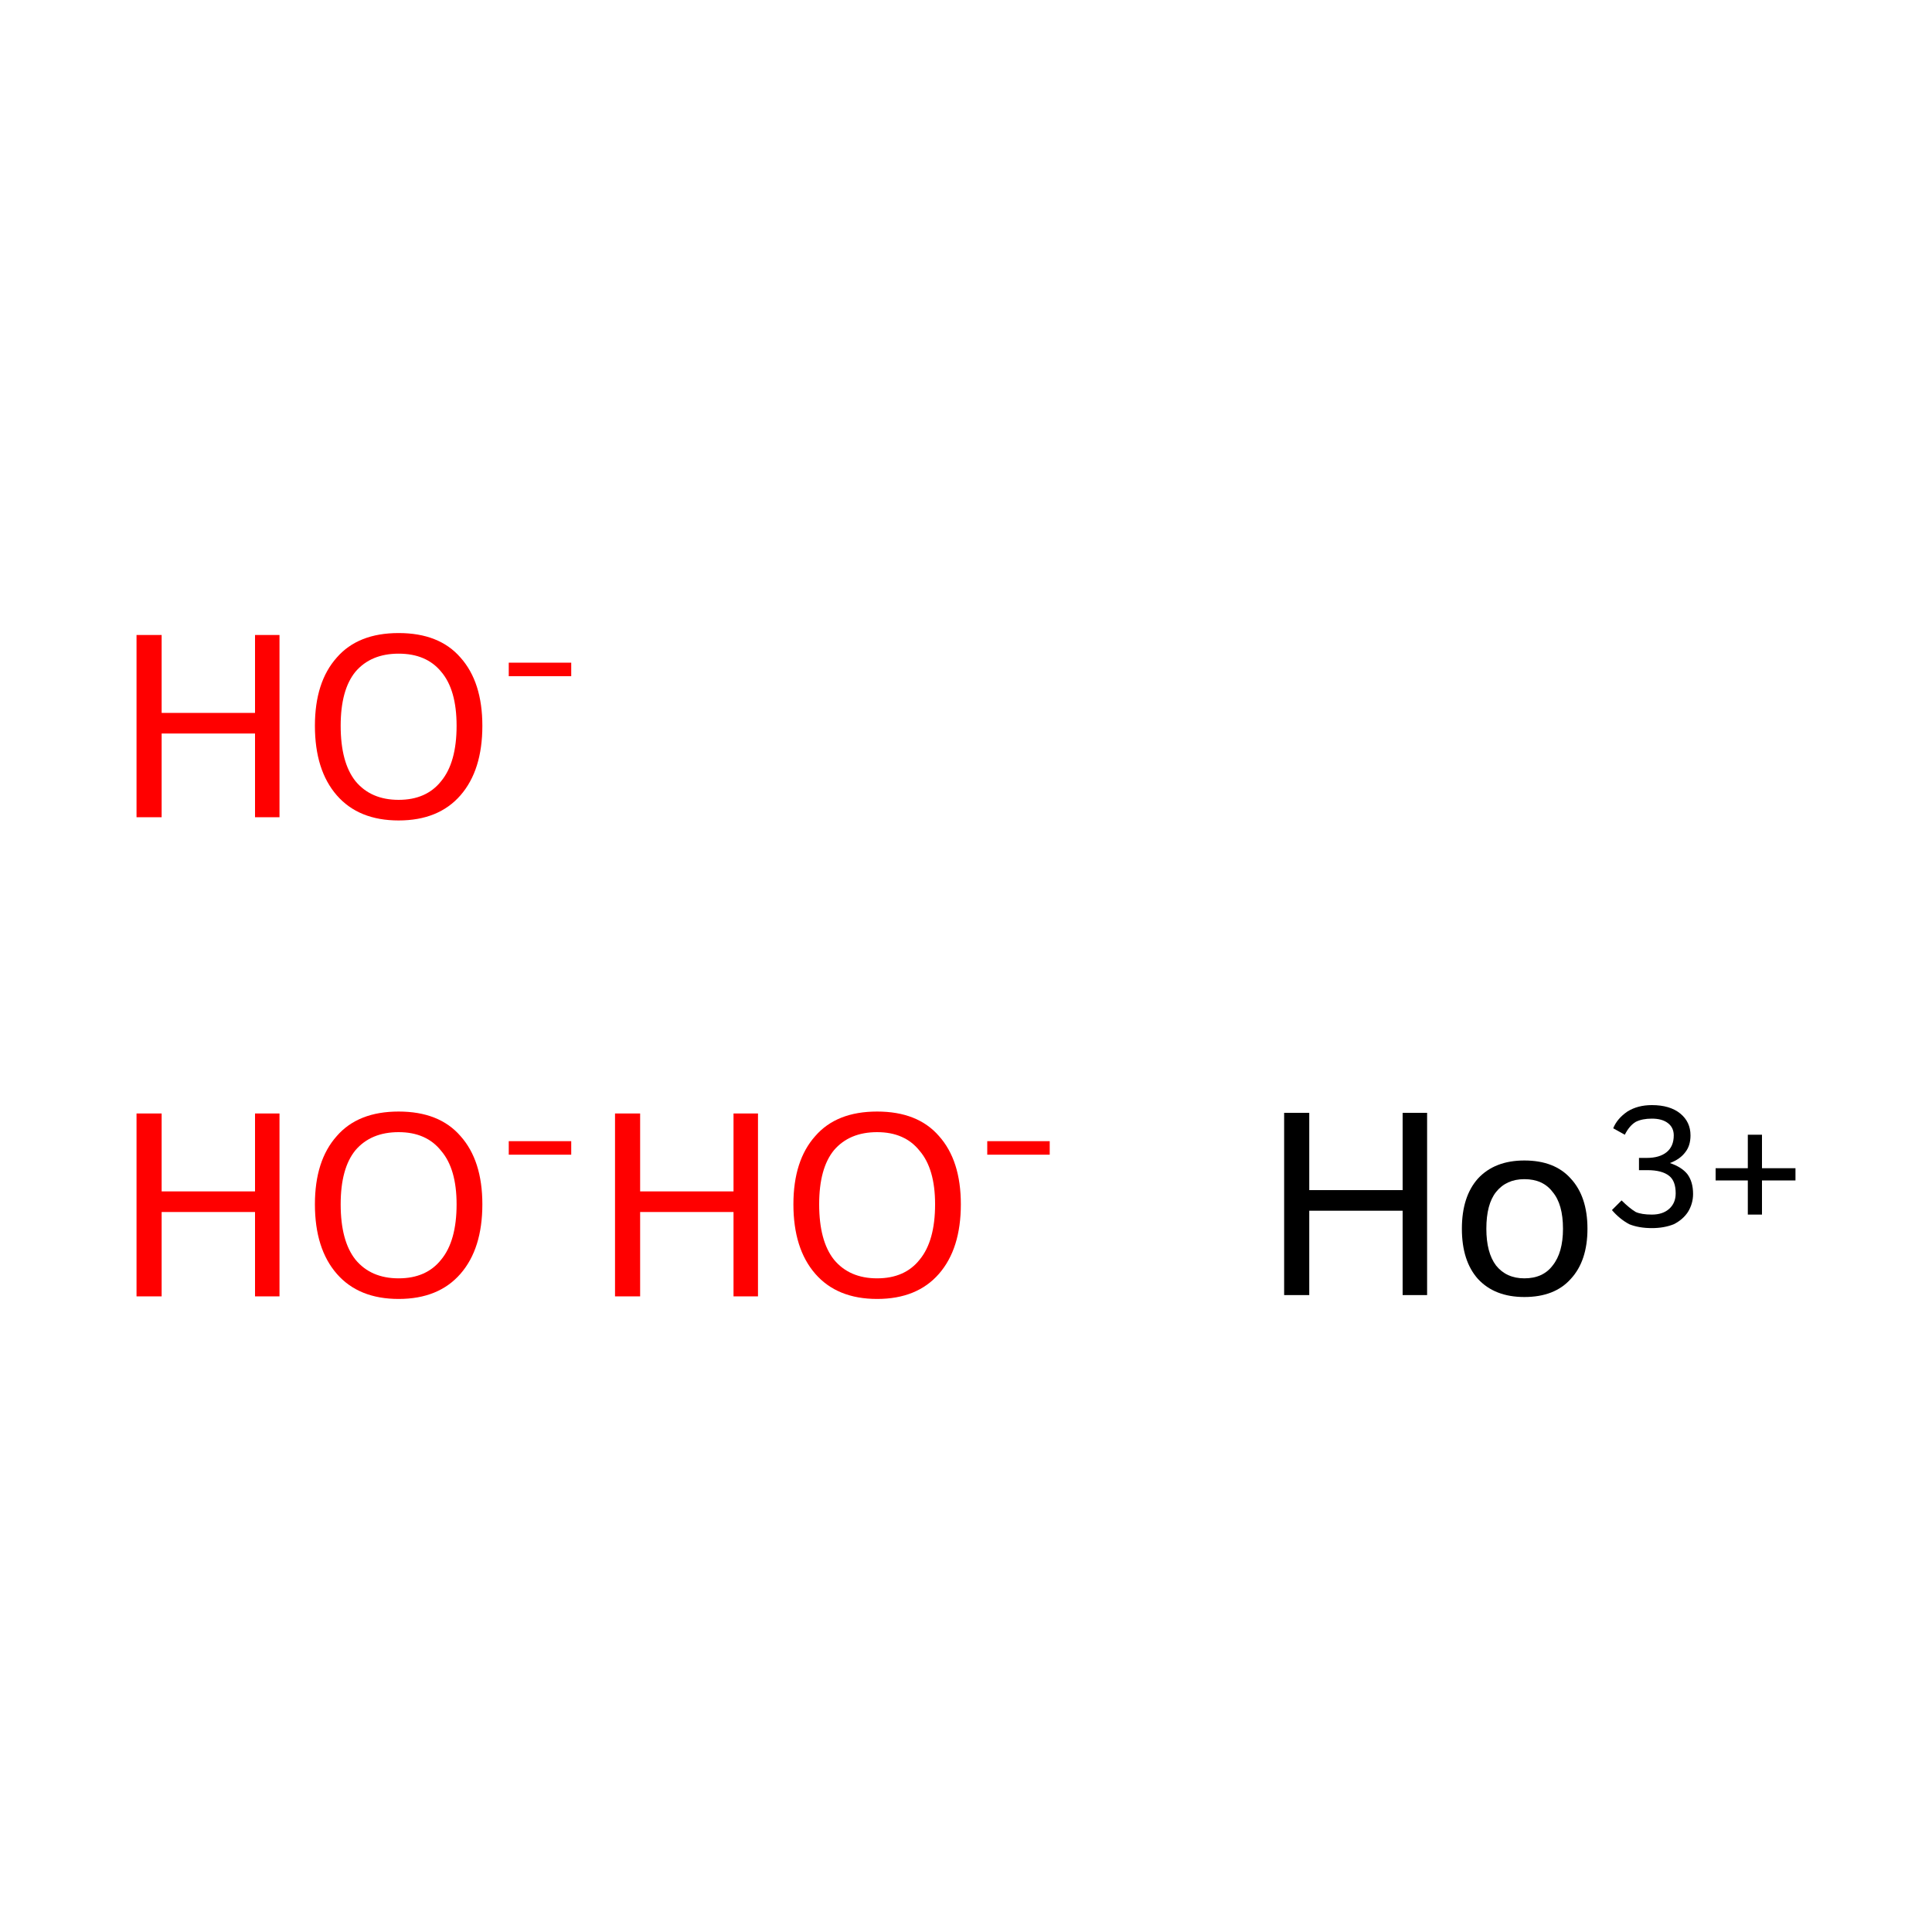 <?xml version='1.0' encoding='iso-8859-1'?>
<svg version='1.1' baseProfile='full'
              xmlns='http://www.w3.org/2000/svg'
                      xmlns:rdkit='http://www.rdkit.org/xml'
                      xmlns:xlink='http://www.w3.org/1999/xlink'
                  xml:space='preserve'
width='300px' height='300px' viewBox='0 0 300 300'>
<!-- END OF HEADER -->
<rect style='opacity:1.0;fill:#FFFFFF;stroke:none' width='300.0' height='300.0' x='0.0' y='0.0'> </rect>
<path class='atom-0' d='M 21.2 172.9
L 25.1 172.9
L 25.1 185.0
L 39.6 185.0
L 39.6 172.9
L 43.4 172.9
L 43.4 201.3
L 39.6 201.3
L 39.6 188.2
L 25.1 188.2
L 25.1 201.3
L 21.2 201.3
L 21.2 172.9
' fill='#FF0000'/>
<path class='atom-0' d='M 48.9 187.0
Q 48.9 180.2, 52.3 176.4
Q 55.6 172.6, 61.9 172.6
Q 68.2 172.6, 71.5 176.4
Q 74.9 180.2, 74.9 187.0
Q 74.9 193.9, 71.5 197.8
Q 68.1 201.7, 61.9 201.7
Q 55.7 201.7, 52.3 197.8
Q 48.9 193.9, 48.9 187.0
M 61.9 198.5
Q 66.2 198.5, 68.5 195.6
Q 70.9 192.7, 70.9 187.0
Q 70.9 181.5, 68.5 178.7
Q 66.2 175.8, 61.9 175.8
Q 57.6 175.8, 55.2 178.6
Q 52.9 181.4, 52.9 187.0
Q 52.9 192.7, 55.2 195.6
Q 57.6 198.5, 61.9 198.5
' fill='#FF0000'/>
<path class='atom-0' d='M 79.0 177.2
L 88.7 177.2
L 88.7 179.3
L 79.0 179.3
L 79.0 177.2
' fill='#FF0000'/>
<path class='atom-1' d='M 95.5 172.9
L 99.4 172.9
L 99.4 185.0
L 113.9 185.0
L 113.9 172.9
L 117.7 172.9
L 117.7 201.3
L 113.9 201.3
L 113.9 188.2
L 99.4 188.2
L 99.4 201.3
L 95.5 201.3
L 95.5 172.9
' fill='#FF0000'/>
<path class='atom-1' d='M 123.2 187.0
Q 123.2 180.2, 126.6 176.4
Q 129.9 172.6, 136.2 172.6
Q 142.5 172.6, 145.8 176.4
Q 149.2 180.2, 149.2 187.0
Q 149.2 193.9, 145.8 197.8
Q 142.4 201.7, 136.2 201.7
Q 130.0 201.7, 126.6 197.8
Q 123.2 193.9, 123.2 187.0
M 136.2 198.5
Q 140.5 198.5, 142.8 195.6
Q 145.2 192.7, 145.2 187.0
Q 145.2 181.5, 142.8 178.7
Q 140.5 175.8, 136.2 175.8
Q 131.9 175.8, 129.5 178.6
Q 127.2 181.4, 127.2 187.0
Q 127.2 192.7, 129.5 195.6
Q 131.9 198.5, 136.2 198.5
' fill='#FF0000'/>
<path class='atom-1' d='M 153.3 177.2
L 163.0 177.2
L 163.0 179.3
L 153.3 179.3
L 153.3 177.2
' fill='#FF0000'/>
<path class='atom-2' d='M 21.2 98.6
L 25.1 98.6
L 25.1 110.7
L 39.6 110.7
L 39.6 98.6
L 43.4 98.6
L 43.4 126.9
L 39.6 126.9
L 39.6 113.9
L 25.1 113.9
L 25.1 126.9
L 21.2 126.9
L 21.2 98.6
' fill='#FF0000'/>
<path class='atom-2' d='M 48.9 112.7
Q 48.9 105.9, 52.3 102.1
Q 55.6 98.3, 61.9 98.3
Q 68.2 98.3, 71.5 102.1
Q 74.9 105.9, 74.9 112.7
Q 74.9 119.6, 71.5 123.5
Q 68.1 127.4, 61.9 127.4
Q 55.7 127.4, 52.3 123.5
Q 48.9 119.6, 48.9 112.7
M 61.9 124.2
Q 66.2 124.2, 68.5 121.3
Q 70.9 118.4, 70.9 112.7
Q 70.9 107.1, 68.5 104.3
Q 66.2 101.5, 61.9 101.5
Q 57.6 101.5, 55.2 104.3
Q 52.9 107.1, 52.9 112.7
Q 52.9 118.4, 55.2 121.3
Q 57.6 124.2, 61.9 124.2
' fill='#FF0000'/>
<path class='atom-2' d='M 79.0 102.9
L 88.7 102.9
L 88.7 105.0
L 79.0 105.0
L 79.0 102.9
' fill='#FF0000'/>
<path class='atom-3' d='M 199.4 172.8
L 203.3 172.8
L 203.3 184.8
L 217.8 184.8
L 217.8 172.8
L 221.6 172.8
L 221.6 201.1
L 217.8 201.1
L 217.8 188.0
L 203.3 188.0
L 203.3 201.1
L 199.4 201.1
L 199.4 172.8
' fill='#000000'/>
<path class='atom-3' d='M 227.0 190.8
Q 227.0 185.8, 229.5 183.0
Q 232.1 180.2, 236.7 180.2
Q 241.4 180.2, 243.9 183.0
Q 246.5 185.8, 246.5 190.8
Q 246.5 195.8, 243.9 198.6
Q 241.4 201.4, 236.7 201.4
Q 232.1 201.4, 229.5 198.6
Q 227.0 195.8, 227.0 190.8
M 230.8 190.8
Q 230.8 194.5, 232.3 196.5
Q 233.9 198.5, 236.7 198.5
Q 239.6 198.5, 241.1 196.5
Q 242.7 194.5, 242.7 190.8
Q 242.7 187.0, 241.1 185.1
Q 239.6 183.1, 236.7 183.1
Q 233.9 183.1, 232.3 185.1
Q 230.8 187.0, 230.8 190.8
' fill='#000000'/>
<path class='atom-3' d='M 259.3 180.6
Q 261.1 181.2, 262.0 182.3
Q 262.9 183.5, 262.9 185.4
Q 262.9 186.9, 262.1 188.2
Q 261.3 189.4, 259.9 190.1
Q 258.4 190.7, 256.5 190.7
Q 254.5 190.7, 253.0 190.1
Q 251.5 189.3, 250.3 187.9
L 251.8 186.4
Q 253.0 187.6, 254.0 188.2
Q 254.9 188.6, 256.5 188.6
Q 258.2 188.6, 259.2 187.7
Q 260.2 186.8, 260.2 185.3
Q 260.2 183.4, 259.2 182.6
Q 258.1 181.7, 255.8 181.7
L 254.5 181.7
L 254.5 179.8
L 255.7 179.8
Q 257.7 179.8, 258.8 178.9
Q 259.9 178.0, 259.9 176.3
Q 259.9 175.1, 259.0 174.4
Q 258.1 173.7, 256.5 173.7
Q 255.0 173.7, 254.0 174.2
Q 253.0 174.8, 252.3 176.2
L 250.5 175.2
Q 251.1 173.7, 252.7 172.6
Q 254.3 171.6, 256.5 171.6
Q 259.3 171.6, 260.9 172.9
Q 262.5 174.2, 262.5 176.3
Q 262.5 177.9, 261.7 178.9
Q 260.9 180.0, 259.3 180.6
' fill='#000000'/>
<path class='atom-3' d='M 266.4 181.4
L 271.4 181.4
L 271.4 176.2
L 273.6 176.2
L 273.6 181.4
L 278.8 181.4
L 278.8 183.3
L 273.6 183.3
L 273.6 188.6
L 271.4 188.6
L 271.4 183.3
L 266.4 183.3
L 266.4 181.4
' fill='#000000'/>
</svg>
